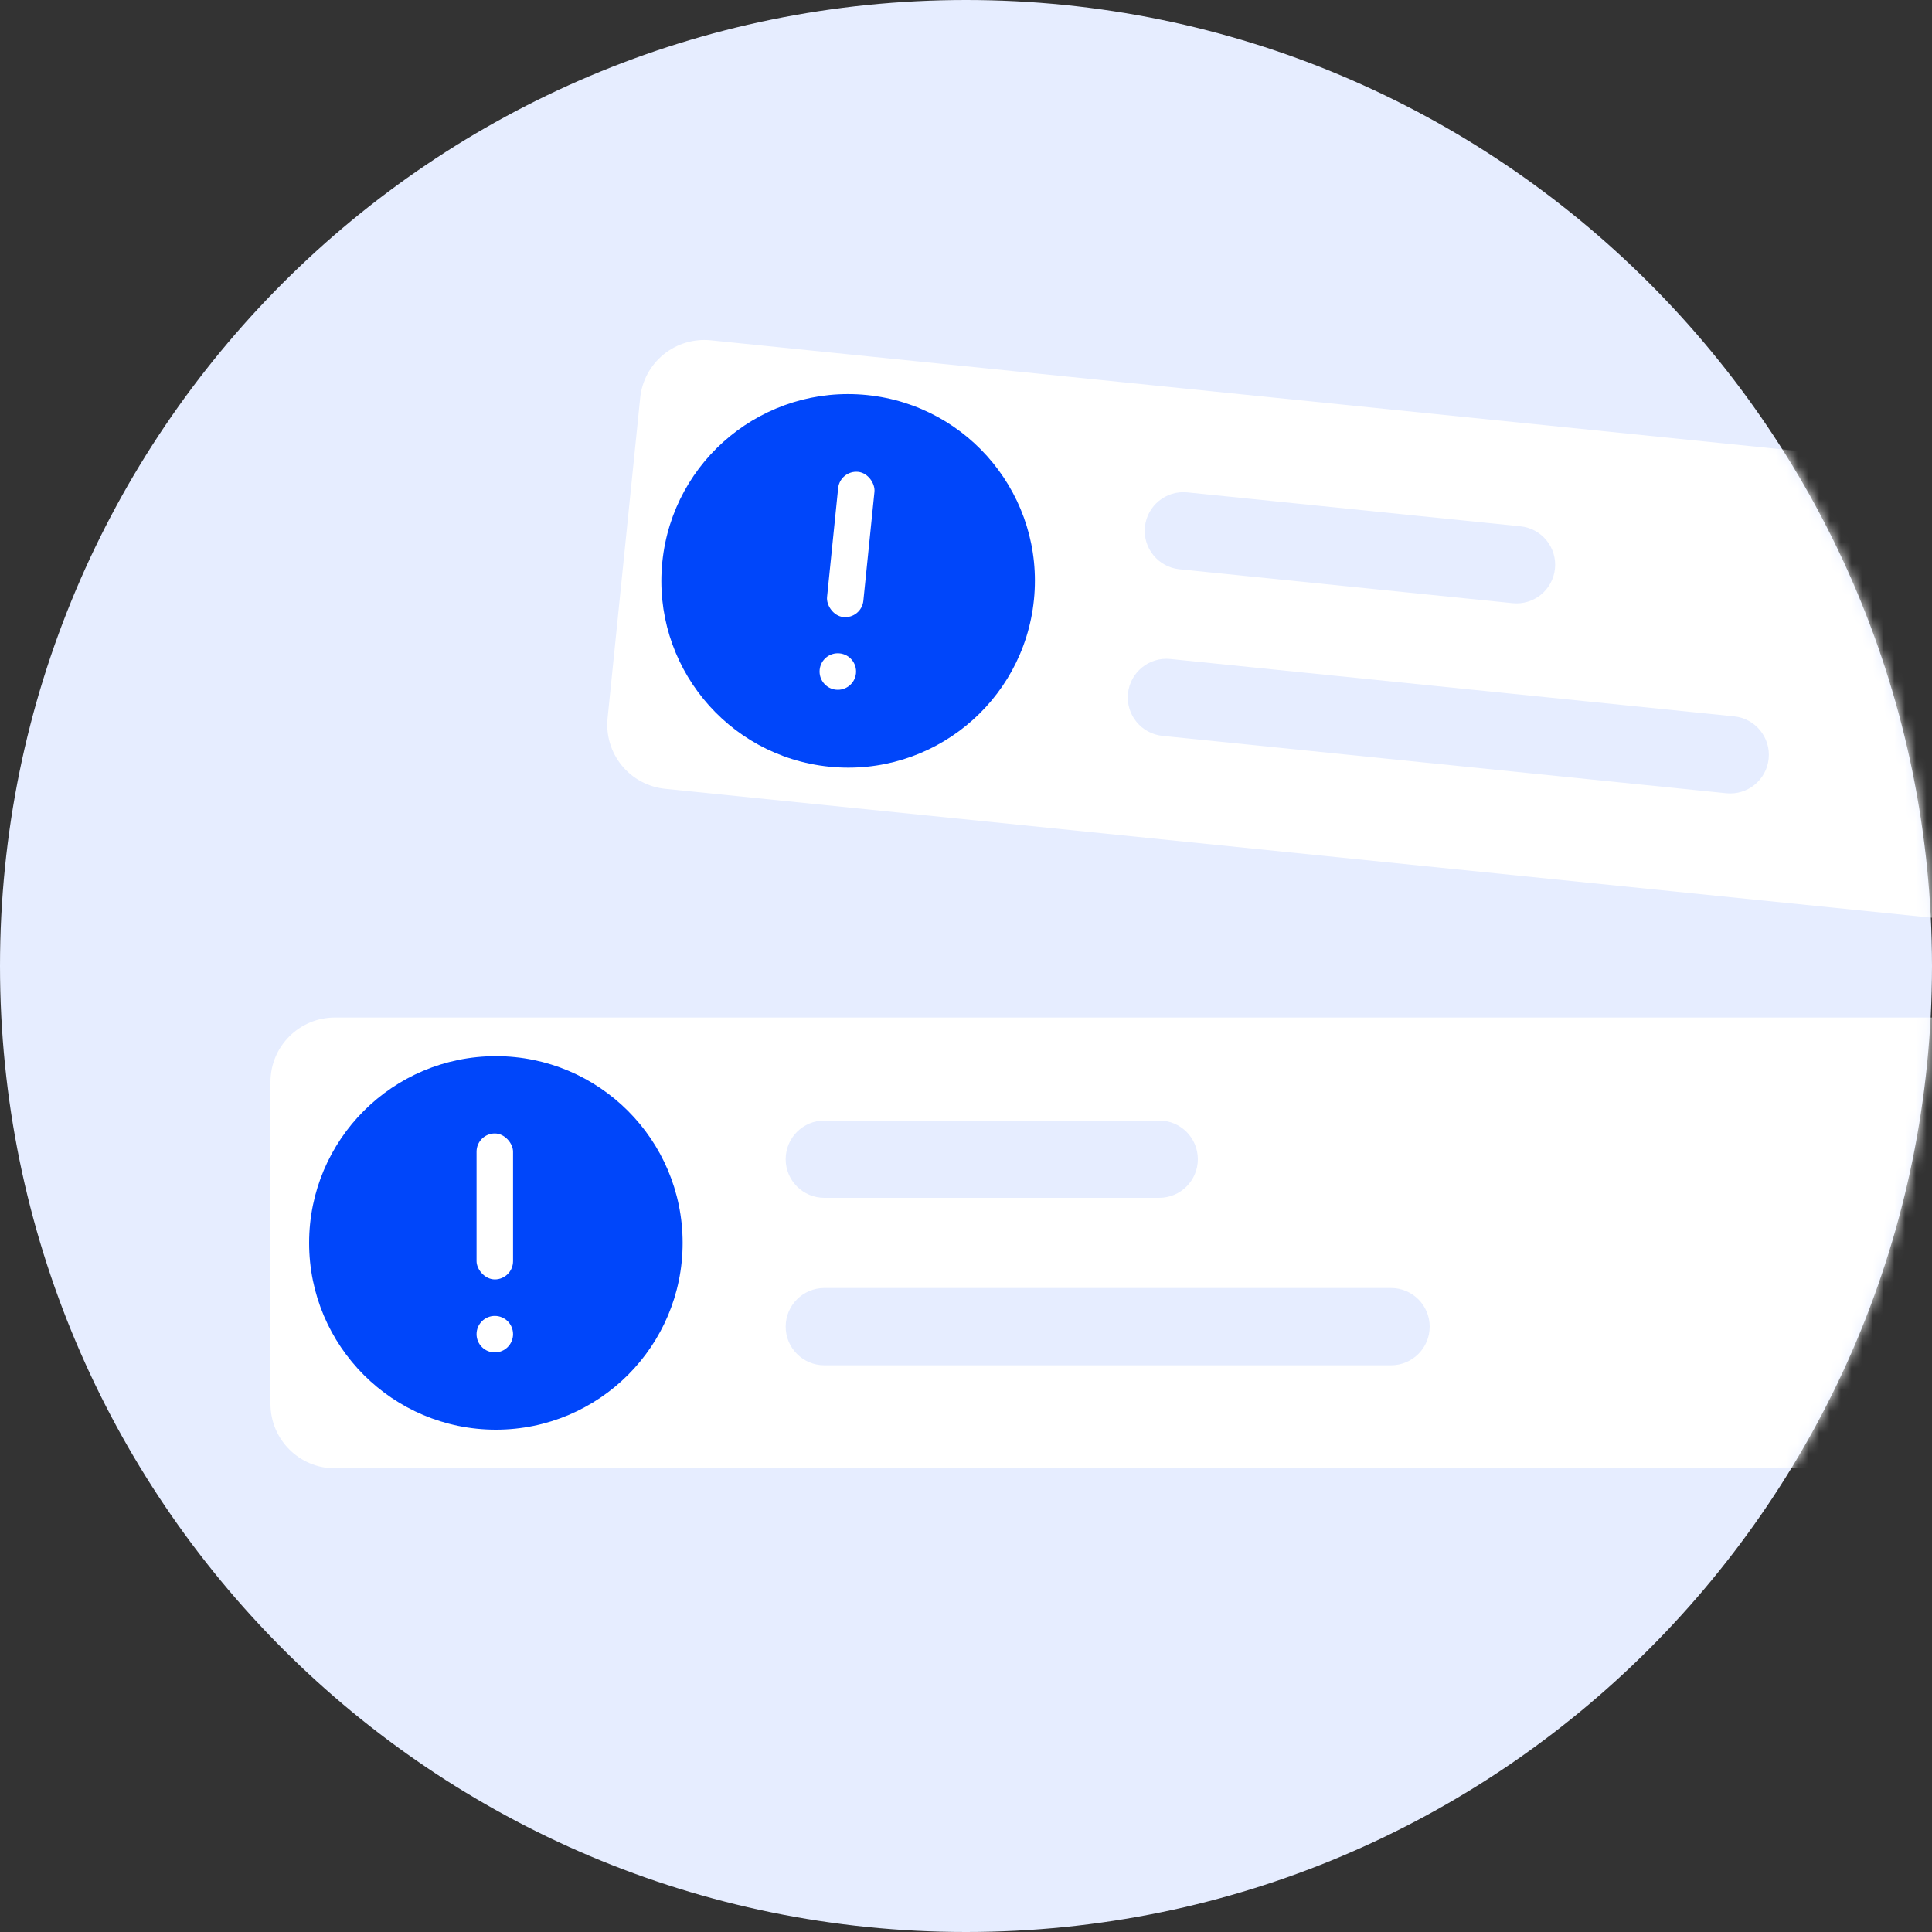 <svg width="180" height="180" viewBox="0 0 180 180" fill="none" xmlns="http://www.w3.org/2000/svg">
<rect x="0" y="0" width="180" height="180" fill="#333333" stroke="none"/>
<path d="M90 180C139.706 180 180 139.706 180 90C180 40.294 139.706 0 90 0C40.294 0 0 40.294 0 90C0 139.706 40.294 180 90 180Z" fill="#E6EDFF"/>
<mask id="mask0_6737_41360" style="mask-type:alpha" maskUnits="userSpaceOnUse" x="0" y="0" width="180" height="180">
<path d="M90 180C139.706 180 180 139.706 180 90C180 40.294 139.706 0 90 0C40.294 0 0 40.294 0 90C0 139.706 40.294 180 90 180Z" fill="url(#paint0_linear_6737_41360)"/>
</mask>
<g mask="url(#mask0_6737_41360)">
<path d="M66.221 31.707L227.389 48.108C228.972 48.269 230.426 49.053 231.432 50.286C232.437 51.519 232.912 53.102 232.751 54.685L229.713 84.531C229.552 86.114 228.769 87.568 227.536 88.573C226.302 89.579 224.72 90.053 223.137 89.892L61.969 73.491C60.386 73.33 58.932 72.547 57.926 71.313C56.921 70.08 56.446 68.498 56.607 66.915L59.645 37.069C59.806 35.486 60.589 34.031 61.822 33.026C63.056 32.02 64.638 31.546 66.221 31.707V31.707Z" fill="white"/>
<path d="M141.655 49.033L110.615 45.874C108.637 45.673 106.87 47.113 106.669 49.091C106.468 51.069 107.908 52.836 109.886 53.037L140.926 56.196C142.904 56.397 144.67 54.957 144.872 52.979C145.073 51.001 143.633 49.234 141.655 49.033Z" fill="#E6EDFF"/>
<path d="M161.564 66.741L109.035 61.396C107.057 61.194 105.291 62.635 105.09 64.613C104.888 66.591 106.329 68.357 108.307 68.559L160.835 73.904C162.813 74.106 164.58 72.665 164.781 70.687C164.983 68.709 163.542 66.942 161.564 66.741Z" fill="#E6EDFF"/>
<path d="M96.329 55.88C97.302 46.319 90.34 37.78 80.78 36.807C71.219 35.835 62.68 42.796 61.707 52.356C60.734 61.917 67.696 70.456 77.256 71.429C86.817 72.402 95.356 65.44 96.329 55.88Z" fill="#0046FA"/>
<rect x="78.26" y="43.788" width="3.4" height="13.6" rx="1.7" transform="rotate(5.811 78.26 43.788)" fill="white"/>
<circle cx="78.058" cy="62.565" r="1.7" transform="rotate(5.811 78.058 62.565)" fill="white"/>
<path d="M193.2 94.8H31.2C27.886 94.8 25.2 97.486 25.2 100.8V130.8C25.2 134.114 27.886 136.8 31.2 136.8H193.2C196.514 136.8 199.2 134.114 199.2 130.8V100.8C199.2 97.486 196.514 94.8 193.2 94.8Z" fill="white"/>
<path d="M108 104.399H76.8C74.812 104.399 73.2 106.011 73.2 107.999C73.2 109.988 74.812 111.599 76.8 111.599H108C109.988 111.599 111.6 109.988 111.6 107.999C111.6 106.011 109.988 104.399 108 104.399Z" fill="#E6EDFF"/>
<path d="M129.6 120.001H76.8C74.812 120.001 73.2 121.613 73.2 123.601C73.2 125.589 74.812 127.201 76.8 127.201H129.6C131.588 127.201 133.2 125.589 133.2 123.601C133.2 121.613 131.588 120.001 129.6 120.001Z" fill="#E6EDFF"/>
<path d="M63.6 115.8C63.6 106.191 55.81 98.4 46.2 98.4C36.59 98.4 28.8 106.191 28.8 115.8C28.8 125.41 36.59 133.2 46.2 133.2C55.81 133.2 63.6 125.41 63.6 115.8Z" fill="#0046FA"/>
<rect x="44.4" y="105.601" width="3.4" height="13.6" rx="1.7" fill="white"/>
<circle cx="46.1" cy="124.301" r="1.7" fill="white"/>
</g>
<defs>
<linearGradient id="paint0_linear_6737_41360" x1="90" y1="0" x2="90" y2="180" gradientUnits="userSpaceOnUse">
<stop stop-color="#E3ECFA"/>
<stop offset="1" stop-color="#DAE7FF"/>
</linearGradient>
</defs>
</svg>
